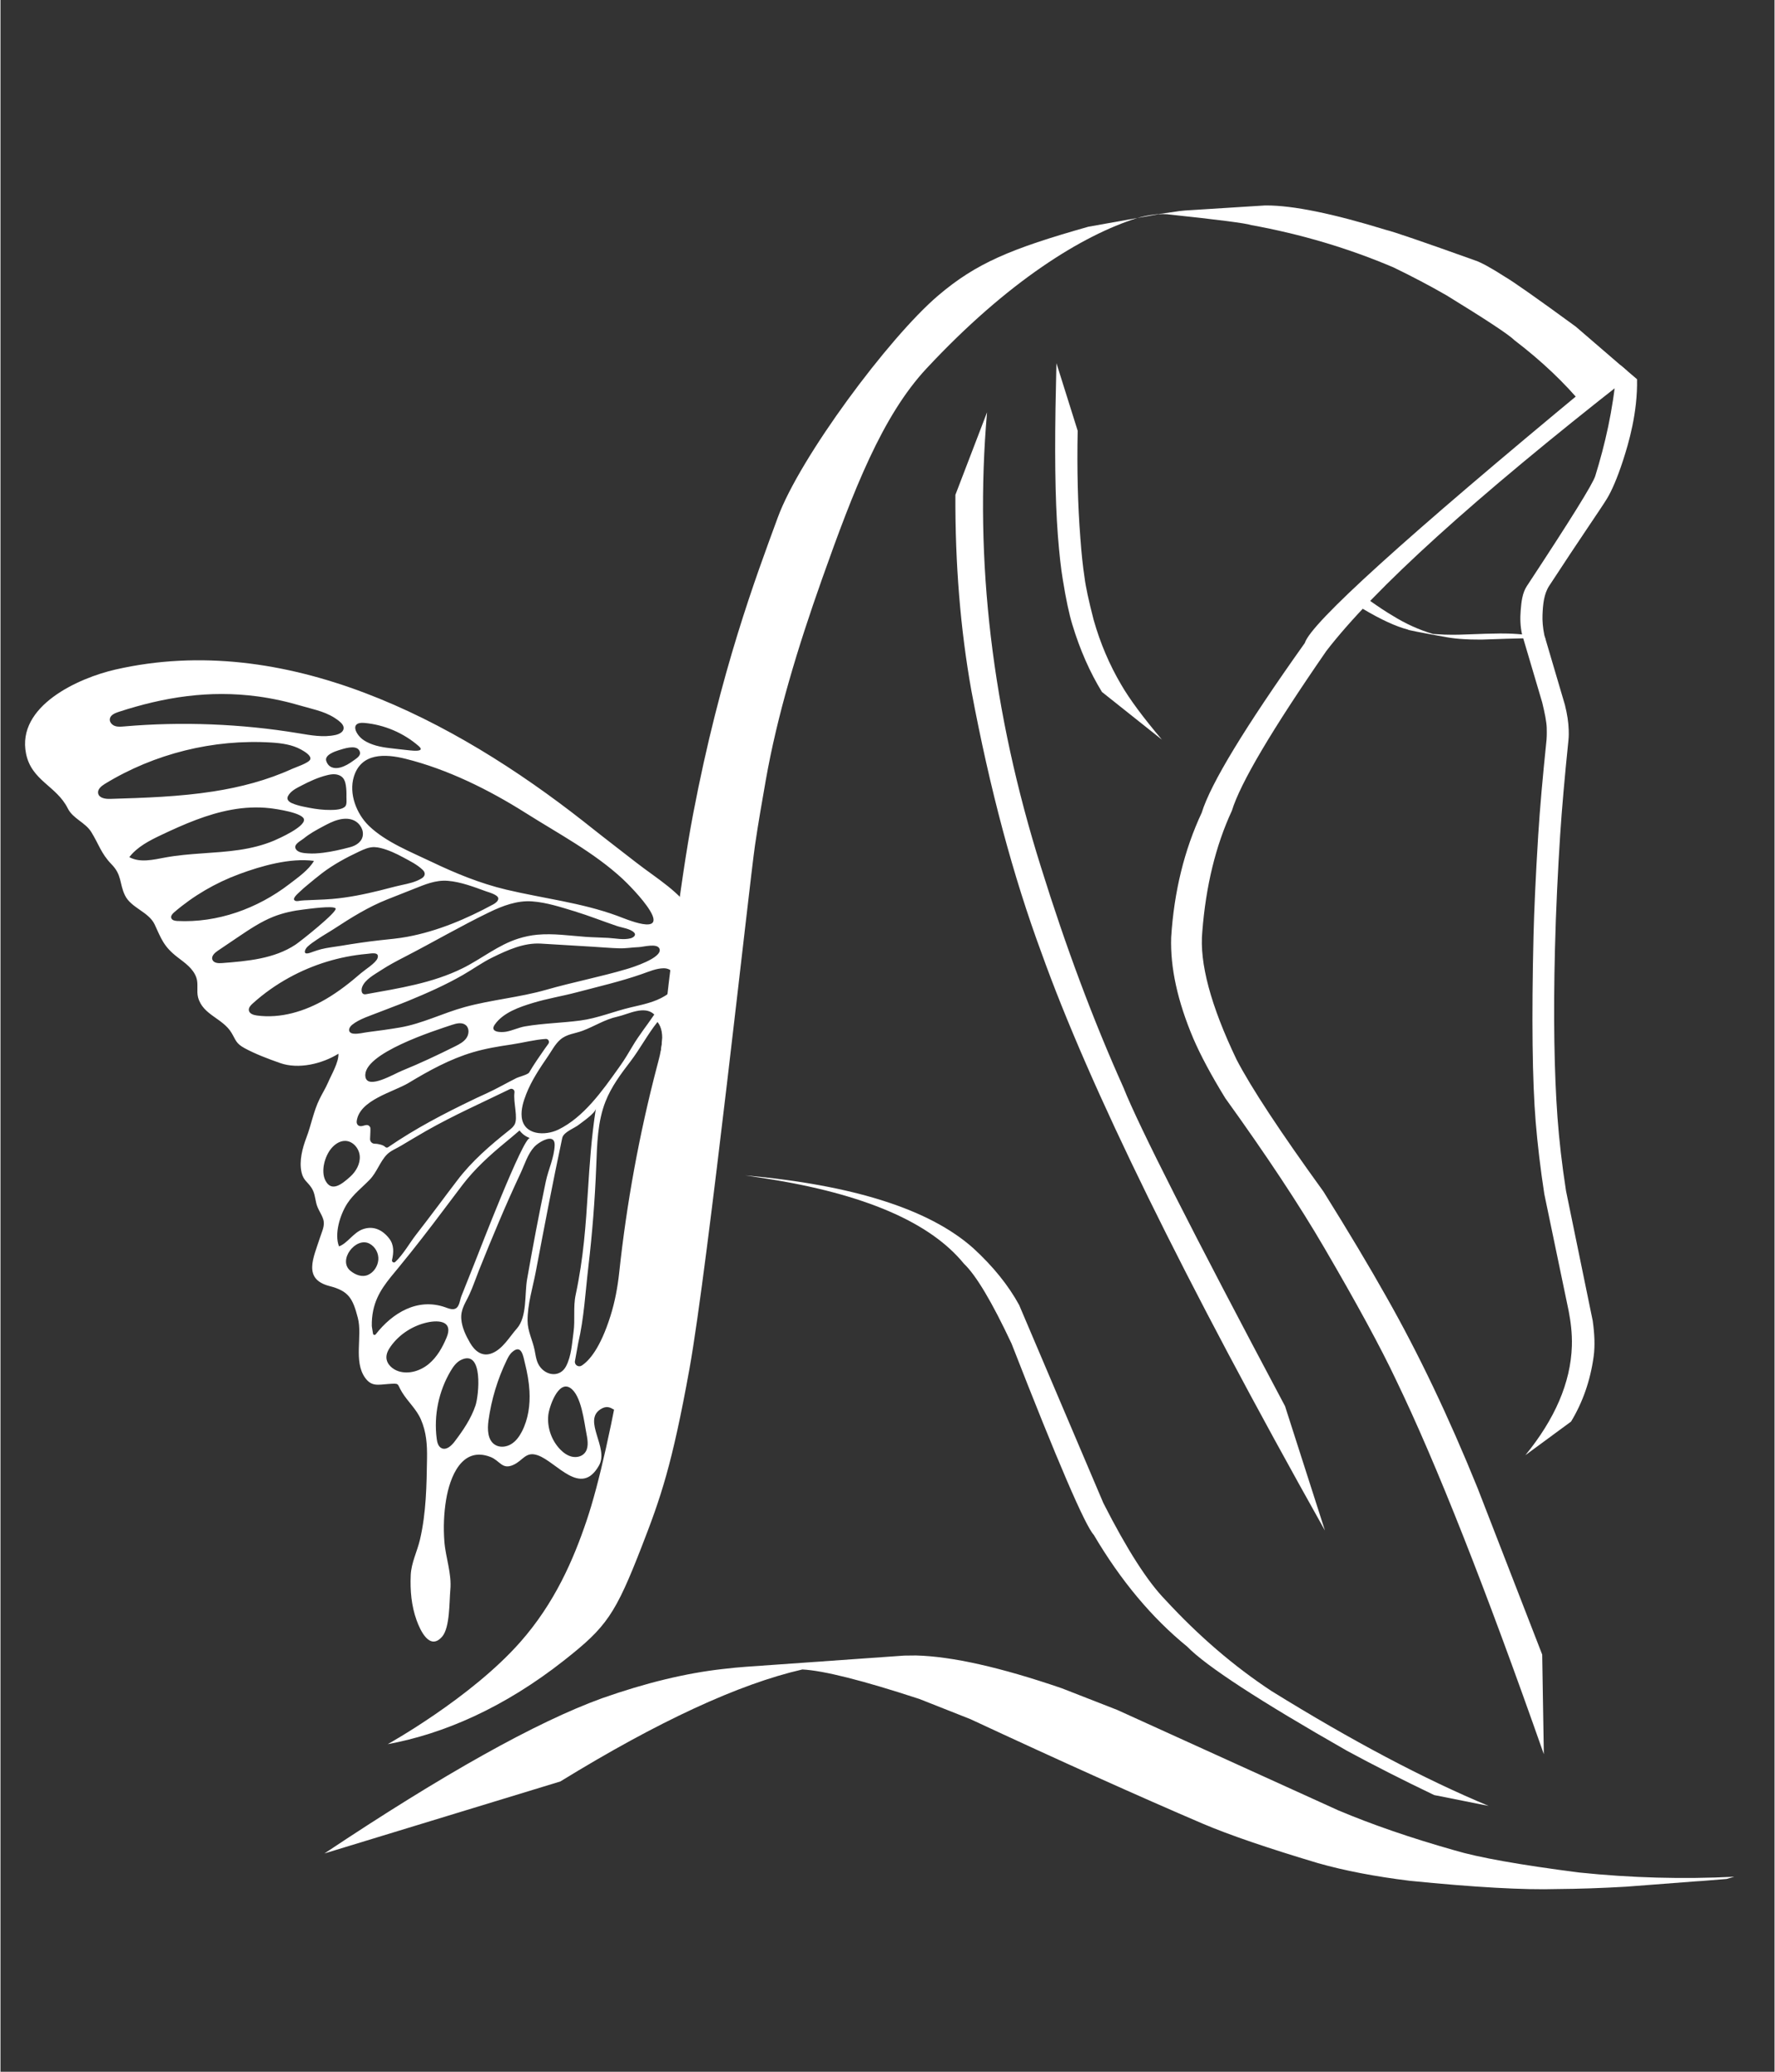 <svg xmlns="http://www.w3.org/2000/svg" xmlns:xlink="http://www.w3.org/1999/xlink" width="300" zoomAndPan="magnify" viewBox="0 0 224.88 262.5" height="350" preserveAspectRatio="xMidYMid meet" version="1.0"><rect x="0" y="0" width="224.88" height="262.5" fill="#333333" stroke="none"/><defs><clipPath id="94dafdd3fa"><path d="M 148 26.031 L 149 26.031 L 149 27 L 148 27 Z M 148 26.031 " clip-rule="nonzero"/></clipPath><clipPath id="d310fc1bc9"><path d="M 148 26.031 L 150 26.031 L 150 27 L 148 27 Z M 148 26.031 " clip-rule="nonzero"/></clipPath><clipPath id="74bf55ed9c"><path d="M 147 26.031 L 149 26.031 L 149 28 L 147 28 Z M 147 26.031 " clip-rule="nonzero"/></clipPath><clipPath id="2f4187d23f"><path d="M 144 26.031 L 207 26.031 L 207 52 L 144 52 Z M 144 26.031 " clip-rule="nonzero"/></clipPath><clipPath id="cb3c6ad6db"><path d="M 149 26.031 L 150 26.031 L 150 27 L 149 27 Z M 149 26.031 " clip-rule="nonzero"/></clipPath><clipPath id="e5799dcc40"><path d="M 41.016 209 L 220 209 L 220 239.66 L 41.016 239.66 Z M 41.016 209 " clip-rule="nonzero"/></clipPath><clipPath id="0e8c84337c"><path d="M 3 83 L 89 83 L 89 208 L 3 208 Z M 3 83 " clip-rule="nonzero"/></clipPath><clipPath id="3c2cb4fc6f"><path d="M 1.391 85.777 L 82.16 72.098 L 104.023 201.168 L 23.254 214.848 Z M 1.391 85.777 " clip-rule="nonzero"/></clipPath><clipPath id="2b4bbdf741"><path d="M 81.887 72.141 L 1.117 85.824 L 22.98 214.895 L 103.75 201.215 Z M 81.887 72.141 " clip-rule="nonzero"/></clipPath></defs><g clip-path="url(#94dafdd3fa)"><path fill="#ffffff" d="M 148.457 26.867 C 148.414 26.871 148.348 26.879 148.262 26.891 C 148.305 26.887 148.371 26.879 148.457 26.867 Z M 148.457 26.867 " fill-opacity="1" fill-rule="nonzero"/></g><g clip-path="url(#d310fc1bc9)"><path fill="#ffffff" d="M 149.25 26.766 C 149.141 26.777 148.984 26.797 148.777 26.824 C 148.664 26.836 148.559 26.852 148.465 26.867 C 148.797 26.82 149.059 26.789 149.25 26.766 " fill-opacity="1" fill-rule="nonzero"/></g><g clip-path="url(#74bf55ed9c)"><path fill="#ffffff" d="M 148.34 26.879 L 148.336 26.879 C 148.309 26.879 148.238 26.891 148.117 26.906 L 147.328 27.047 C 147.832 26.965 148.113 26.922 148.168 26.91 L 148.312 26.887 L 148.34 26.879 " fill-opacity="1" fill-rule="nonzero"/></g><g clip-path="url(#2f4187d23f)"><path fill="#ffffff" d="M 160.473 26.031 L 160.312 26.031 L 150.152 26.672 L 149.301 26.758 C 149.566 26.73 148.789 26.848 146.965 27.109 L 147.328 27.047 L 145.832 27.242 C 145.277 27.324 144.695 27.453 144.09 27.625 L 146.785 27.145 C 146.621 27.16 146.68 27.148 146.965 27.109 L 146.785 27.145 C 147.137 27.121 147.496 27.121 147.855 27.145 C 154.316 27.828 157.879 28.289 158.551 28.52 C 164.855 29.664 170.859 31.449 176.566 33.875 C 178.941 35.023 181.184 36.203 183.297 37.418 C 188.348 40.516 191.219 42.41 191.914 43.109 C 195.355 45.738 198.266 48.496 200.656 51.391 C 202.27 49.762 204.086 48.676 206.102 48.133 L 206.191 46.988 L 199.684 41.383 C 194.766 37.789 191.781 35.695 190.742 35.09 C 188.977 33.957 187.711 33.262 186.945 33.004 C 180.289 30.621 176.516 29.332 175.629 29.129 C 168.914 27.062 163.863 26.031 160.473 26.031 " fill-opacity="1" fill-rule="nonzero"/></g><path fill="#ffffff" d="M 144.09 27.625 L 137.891 28.73 C 128.066 31.512 123.676 33.348 118.855 37.453 C 112.574 42.801 101.305 58.008 98.535 65.559 C 95.762 73.105 91.266 85 87.805 103.117 C 84.348 121.234 81.488 158.184 79.422 169.887 C 77.559 180.418 75.871 188.027 74.289 192.695 C 72.637 197.574 70.289 203.082 65.867 208.082 C 59.602 215.168 49.086 220.992 49.086 220.992 C 56.105 219.703 63.797 216.418 71.531 210.309 C 76.816 206.133 77.934 204.578 81.312 195.883 C 83.68 189.789 85.133 185.641 87.34 173.418 C 89.645 160.648 94.953 111.805 95.641 107.121 C 96.059 104.262 96.547 101.5 97.016 98.824 C 98.457 90.664 101.004 82.203 104.176 73.262 C 108.125 62.141 111.754 52.73 117.371 46.703 C 127.676 35.648 137.125 29.82 144.09 27.625 Z M 144.09 27.625 " fill-opacity="1" fill-rule="nonzero"/><g clip-path="url(#cb3c6ad6db)"><path fill="#ffffff" d="M 149.297 26.762 L 149.293 26.762 C 149.285 26.762 149.273 26.762 149.266 26.762 L 149.254 26.766 C 149.262 26.766 149.266 26.762 149.273 26.762 L 149.297 26.762 " fill-opacity="1" fill-rule="nonzero"/></g><path fill="#ffffff" d="M 206.742 47.672 L 206.715 47.676 C 206.621 47.695 206.438 47.801 206.164 47.984 L 206.367 47.949 L 206.66 47.934 L 206.699 47.879 C 206.723 47.844 206.738 47.812 206.754 47.789 C 206.766 47.762 206.773 47.738 206.777 47.723 L 206.781 47.699 L 206.777 47.684 L 206.762 47.672 L 206.742 47.672 " fill-opacity="1" fill-rule="nonzero"/><path fill="#ffffff" d="M 206.16 47.984 L 201.418 48.805 C 178.137 68.059 166.109 78.949 165.336 81.473 C 157.754 92.137 153.398 99.301 152.27 102.973 C 150.055 107.711 148.766 112.973 148.398 118.762 C 148.27 122.59 149.207 126.867 151.207 131.586 C 152.129 133.727 153.48 136.25 155.262 139.148 C 160.492 146.41 164.66 152.707 167.77 158.039 C 171.945 165.18 174.988 170.785 176.902 174.844 C 181.98 185.355 188.227 201.16 195.637 222.262 L 195.43 209.641 L 187.234 188.531 C 183.574 179.508 179.719 171.43 175.668 164.301 C 173.539 160.516 170.887 156.074 167.703 150.977 C 162.219 143.402 158.543 137.824 156.68 134.238 C 153.41 127.406 151.965 122.012 152.344 118.051 C 152.797 112.238 154.047 107.129 156.09 102.73 C 157.16 99.234 161.152 92.484 168.066 82.484 C 174.117 74.625 186.816 63.129 206.16 47.984 Z M 206.16 47.984 " fill-opacity="1" fill-rule="nonzero"/><path fill="#ffffff" d="M 205.371 46.277 C 205.113 46.41 204.836 47.094 204.836 47.094 C 204.406 51.973 203.387 56.336 202.156 60.312 C 201.836 61.34 198.961 65.945 193.484 74.262 C 192.914 75.129 192.793 76.223 192.703 77.332 C 192.617 78.344 192.652 79.34 192.863 80.328 L 195.43 89 C 195.766 90.387 195.98 91.457 196.004 92.219 C 196.027 93.082 195.996 93.59 195.98 93.742 C 195.496 98.387 195.137 102.426 194.922 105.863 C 194.598 111.133 194.406 115.379 194.328 118.594 C 194.078 129.113 194.18 136.969 194.605 142.16 C 194.844 145.027 195.203 148.07 195.699 151.297 L 198.785 166.105 C 199.031 167.395 199.242 168.875 199.191 170.547 C 199.043 175.227 197.004 179.832 193.301 184.375 L 199.086 180.121 C 200.555 177.699 201.535 174.941 201.957 171.832 C 202.133 170.539 202.07 169.043 201.836 167.359 L 198.453 150.906 C 197.93 147.559 197.578 144.445 197.367 141.57 C 196.961 135.961 196.828 128.859 197.047 120.266 C 197.176 115.113 197.418 110.312 197.703 105.867 C 197.93 102.348 198.293 98.32 198.758 93.77 C 198.809 93.281 198.801 92.852 198.789 92.477 C 198.762 91.547 198.605 90.492 198.309 89.312 L 195.699 80.461 C 195.504 79.496 195.441 78.648 195.469 77.918 C 195.523 76.578 195.641 75.262 196.32 74.223 C 200.312 68.102 202.844 64.488 203.637 63.184 C 204.207 62.25 204.926 60.656 205.684 58.316 C 206.371 56.203 207.535 52.297 207.453 48.051 Z M 205.371 46.277 " fill-opacity="1" fill-rule="nonzero"/><path fill="#ffffff" d="M 182.285 234.27 L 180.648 234.438 C 181.039 234.402 181.582 234.348 182.285 234.27 " fill-opacity="1" fill-rule="nonzero"/><g clip-path="url(#e5799dcc40)"><path fill="#ffffff" d="M 116.055 209.754 L 114.566 209.77 L 94.387 211.195 C 93.648 211.246 92.699 211.34 91.539 211.473 C 86.875 211.996 81.785 213.227 76.27 215.168 C 67.945 218.184 56.211 224.738 41.066 234.84 L 70.965 225.719 C 83.367 218.105 93.594 213.375 101.648 211.527 C 104.355 211.668 109.301 212.914 116.48 215.266 L 122.945 217.82 C 134.371 223.137 144.188 227.551 152.398 231.066 C 155.715 232.48 160.57 234.141 166.969 236.055 C 170.332 237.012 174.227 237.762 178.648 238.305 C 186.871 239.129 193.109 239.477 197.359 239.348 C 200.074 239.328 202.957 239.23 206.008 239.055 L 215.711 238.312 L 214.824 238.395 L 218.805 238.07 L 219.781 237.789 C 213.25 238.117 206.684 237.938 200.078 237.25 C 192.582 236.285 187.324 235.348 184.309 234.441 C 178.824 232.891 173.914 231.203 169.574 229.375 L 141.559 216.652 L 134.535 213.91 C 126.781 211.254 120.625 209.871 116.055 209.754 Z M 116.055 209.754 " fill-opacity="1" fill-rule="nonzero"/></g><path fill="#ffffff" d="M 133.855 46.016 L 133.793 48.969 C 133.605 56.895 133.684 63.168 134.031 67.781 C 134.219 70.195 134.43 72.07 134.656 73.406 C 135.059 75.918 135.469 77.848 135.887 79.195 C 136.844 82.344 138.09 85.172 139.625 87.676 L 147.23 93.723 C 144.836 90.895 143.113 88.57 142.062 86.75 C 140.57 84.219 139.406 81.484 138.574 78.551 C 137.93 76.066 137.547 74.262 137.414 73.141 C 137.207 71.797 137.031 70.156 136.891 68.223 C 136.562 64.051 136.449 59.504 136.547 54.578 Z M 133.855 46.016 " fill-opacity="1" fill-rule="nonzero"/><path fill="#ffffff" d="M 125.059 52.238 L 121.047 62.699 C 121.008 71.48 121.684 79.746 123.07 87.5 C 125.402 99.941 128.363 111.016 131.957 120.727 C 138.027 137.668 150.004 162.066 167.891 193.926 L 162.832 178.164 C 151.098 156.102 144.266 142.637 142.34 137.777 C 138.531 129.301 135.051 120.004 131.898 109.879 C 125.703 90.188 123.422 70.977 125.059 52.238 Z M 125.059 52.238 " fill-opacity="1" fill-rule="nonzero"/><path fill="#ffffff" d="M 94.383 148.922 L 96.949 149.312 C 109.445 151.25 117.84 154.852 122.129 160.117 C 123.672 161.586 125.684 164.957 128.164 170.238 C 134 185.195 137.477 193.277 138.594 194.484 C 142.008 200.273 145.953 204.988 150.43 208.633 C 152.816 211.094 159.578 215.5 170.707 221.844 C 174.105 223.68 177.781 225.547 181.734 227.441 L 188.641 228.816 C 180.445 225.402 171.27 220.547 161.105 214.254 C 156.355 211.125 151.875 207.277 147.664 202.711 C 145.41 200.406 142.789 196.316 139.801 190.441 L 129.129 165.355 C 127.777 162.875 125.848 160.48 123.332 158.168 C 117.812 153.238 108.16 150.156 94.383 148.922 Z M 94.383 148.922 " fill-opacity="1" fill-rule="nonzero"/><path fill="#ffffff" d="M 171.59 74.645 C 171.555 74.68 171.52 74.715 171.484 74.75 C 171.133 75.098 170.906 75.324 170.523 75.723 C 171.309 76.266 172.023 76.73 172.656 77.117 C 172.691 77.141 172.727 77.16 172.758 77.18 C 175.035 78.527 176.922 79.391 178.41 79.77 C 178.305 79.812 179.941 80.133 183.316 80.738 C 184.02 80.859 184.738 80.941 185.469 80.98 C 185.992 81.02 186.637 81.035 187.406 81.035 C 187.555 81.035 187.707 81.035 187.863 81.035 C 190.215 80.949 191.93 80.898 193.016 80.879 L 192.918 80.543 L 193.016 80.879 C 193.344 80.875 193.617 80.871 193.828 80.871 C 194.141 80.871 194.324 80.875 194.387 80.891 C 194.863 80.898 195.348 80.926 195.836 80.965 L 195.797 80.836 C 195.281 80.742 194.727 80.645 194.133 80.539 C 193.719 80.477 193.301 80.426 192.883 80.383 C 192.082 80.305 191.27 80.266 190.449 80.266 C 190.438 80.266 190.426 80.266 190.41 80.266 C 190.34 80.262 190.246 80.262 190.137 80.262 C 189.352 80.262 187.598 80.312 184.875 80.418 C 184.578 80.422 184.297 80.426 184.031 80.426 C 183.672 80.426 183.344 80.422 183.047 80.41 C 182.504 80.387 182.02 80.355 181.59 80.324 C 179.809 79.801 178.102 79.027 176.461 78.004 C 175.672 77.543 174.719 76.914 173.598 76.121 L 173.594 76.121 C 173.27 75.887 172.93 75.645 172.574 75.383 C 172.246 75.141 171.918 74.895 171.59 74.645 Z M 179.922 80.109 L 180.254 80.172 C 180.133 80.152 180.023 80.133 179.922 80.109 Z M 179.922 80.109 " fill-opacity="1" fill-rule="nonzero"/><path fill="#ffffff" d="M 195.664 80.809 C 195.707 80.816 195.754 80.824 195.797 80.836 L 195.797 80.832 Z M 195.664 80.809 " fill-opacity="1" fill-rule="nonzero"/><g clip-path="url(#0e8c84337c)"><g clip-path="url(#3c2cb4fc6f)"><g clip-path="url(#2b4bbdf741)"><path fill="#ffffff" d="M 14.582 84.832 C 36.078 79.93 57.473 91.18 73.895 104.066 C 74.156 104.273 74.418 104.48 74.68 104.688 C 76.645 106.25 78.645 107.773 80.625 109.316 C 83.176 111.301 86.176 113.016 87.902 115.844 C 89.816 118.973 88.383 123.793 87.105 127.895 C 86.637 129.387 78.988 170.496 79.566 173.855 C 79.824 175.367 80.621 177.141 79.258 178.414 C 77.902 179.68 77.617 177.566 76.066 178.555 C 73.781 180.008 77.145 183.418 75.875 185.672 C 73.574 189.773 70.504 185.227 68.109 184.391 C 66.582 183.855 66.258 185.039 65.031 185.598 C 63.582 186.262 63.332 185.082 62.121 184.605 C 58.48 183.184 56.961 187.16 56.488 190.023 C 56.203 191.75 56.137 193.531 56.266 195.277 C 56.418 197.359 57.223 199.355 57.023 201.465 C 56.887 202.926 56.98 206.223 55.988 207.367 C 54.422 209.172 53.227 206.621 52.75 205.297 C 52.086 203.457 51.918 201.516 52.004 199.574 C 52.07 198.008 52.828 196.578 53.184 195.039 C 53.965 191.672 54.02 188.188 54.07 184.746 C 54.094 183.016 53.988 181.457 53.297 179.859 C 52.719 178.523 51.656 177.629 50.898 176.395 C 50.207 175.273 50.691 175.25 49.129 175.359 C 47.863 175.453 47.027 175.707 46.211 174.555 C 44.734 172.469 45.898 169.273 45.301 166.984 C 44.66 164.52 44.152 163.578 41.707 162.949 C 38.285 162.066 39.688 159.355 40.48 156.871 C 40.758 156 41.164 155.289 40.91 154.48 C 40.676 153.738 40.227 153.27 40.027 152.438 C 39.84 151.637 39.824 151.086 39.387 150.441 C 38.875 149.695 38.395 149.547 38.164 148.539 C 37.84 147.098 38.273 145.469 38.785 144.125 C 39.395 142.523 39.676 140.824 40.438 139.27 C 40.789 138.543 41.215 137.879 41.527 137.152 C 41.949 136.16 42.891 134.594 42.84 133.512 C 40.773 134.793 37.781 135.516 35.445 134.691 C 33.961 134.168 32.328 133.559 30.949 132.809 C 29.836 132.203 29.848 131.797 29.289 130.867 C 28.172 128.996 25.641 128.609 25.047 126.367 C 24.836 125.566 25.109 124.648 24.828 123.863 C 24.414 122.695 23.383 122.008 22.445 121.285 C 20.68 119.926 20.391 118.953 19.543 117.133 C 18.793 115.527 16.539 115.039 15.773 113.43 C 15.051 111.906 15.418 110.879 14.074 109.504 C 12.762 108.16 12.449 106.93 11.508 105.418 C 10.742 104.188 9.188 103.742 8.531 102.426 C 7.098 99.562 3.945 98.938 3.242 95.496 C 2.012 89.434 9.914 85.895 14.582 84.832 Z M 42.918 91.359 C 41.434 90.184 39.926 89.965 38.199 89.453 C 36.371 88.91 34.5 88.496 32.609 88.238 C 26.465 87.418 20.77 88.309 14.945 90.211 C 14.469 90.367 13.91 90.621 13.859 91.117 C 13.816 91.508 14.148 91.863 14.523 91.988 C 14.898 92.117 15.305 92.07 15.699 92.039 C 22.953 91.41 30.551 91.707 37.758 92.902 C 39.32 93.16 40.926 93.465 42.473 93.121 C 42.926 93.02 43.449 92.773 43.496 92.309 C 43.535 91.922 43.219 91.598 42.914 91.359 Z M 48.102 119.133 C 49.266 119.004 50.438 118.91 51.59 118.691 C 55.434 117.973 59.059 116.43 62.488 114.574 C 62.734 114.441 63.121 114.16 63.102 113.832 C 63.074 113.367 61.898 113.062 61.535 112.93 C 60.047 112.391 58.367 111.738 56.711 111.605 C 55.148 111.477 53.777 112.082 52.375 112.637 C 51.266 113.074 50.156 113.516 49.047 113.953 C 46.637 114.906 44.48 116.254 42.309 117.672 C 41.594 118.137 40.848 118.551 40.145 119.031 C 39.727 119.312 39.305 119.59 38.938 119.934 C 38.801 120.062 38.652 120.266 38.605 120.449 C 38.438 121.09 39.32 120.691 39.59 120.602 C 39.945 120.48 40.301 120.352 40.668 120.262 C 41.469 120.062 42.324 119.977 43.141 119.84 C 44.789 119.566 46.441 119.316 48.102 119.133 Z M 48.23 122.938 C 47.414 123.477 46.195 124.102 45.836 125.086 C 45.746 125.344 45.742 125.66 45.883 125.844 C 45.973 125.953 46.113 126.012 46.32 125.973 C 50.48 125.223 54.762 124.574 58.59 122.676 C 60.98 121.492 63.09 119.723 65.664 118.918 C 66.461 118.672 67.238 118.504 68.066 118.43 C 70.105 118.246 72.141 118.555 74.172 118.703 C 75.109 118.77 76.09 118.781 77.043 118.836 C 77.973 118.887 78.945 119.117 79.863 118.891 C 80.18 118.812 80.66 118.512 80.312 118.152 C 79.836 117.664 78.773 117.543 78.148 117.332 C 76.375 116.734 74.59 116.02 72.785 115.469 C 71.027 114.938 69.254 114.348 67.41 114.211 C 65.508 114.066 63.66 114.766 61.977 115.578 C 58.332 117.34 54.824 119.395 51.227 121.246 C 50.207 121.773 49.191 122.305 48.23 122.938 Z M 48.086 112.828 C 48.996 112.602 49.895 112.348 50.812 112.148 C 51.699 111.957 52.613 111.77 53.398 111.289 C 53.848 111.012 53.906 110.586 53.531 110.227 C 52.836 109.547 51.883 109.086 51.035 108.625 C 50.137 108.137 49.195 107.699 48.195 107.449 C 47.949 107.387 47.699 107.348 47.441 107.336 C 46.766 107.301 46.102 107.594 45.504 107.875 C 43.852 108.648 42.238 109.52 40.785 110.617 C 40.141 111.105 39.527 111.629 38.902 112.141 C 38.559 112.422 38.219 112.711 37.902 113.027 C 37.734 113.195 36.859 113.898 37.359 114.129 C 37.578 114.227 37.84 114.141 38.062 114.113 C 38.359 114.074 38.66 114.074 38.961 114.059 C 39.656 114.027 40.352 114.004 41.043 113.969 C 41.375 113.953 41.707 113.93 42.039 113.902 C 44.082 113.727 46.098 113.32 48.086 112.828 Z M 40.906 108.047 C 42.066 107.902 43.207 107.637 44.336 107.336 C 45.125 107.129 45.91 106.602 45.941 105.711 C 45.957 105.297 45.812 104.898 45.559 104.566 C 45.148 104.023 44.582 103.785 43.973 103.742 C 43.59 103.715 43.188 103.77 42.801 103.875 C 42.102 104.062 41.461 104.406 40.824 104.746 C 40.008 105.184 39.184 105.629 38.465 106.223 C 38.113 106.516 37.176 106.945 37.398 107.488 C 37.621 108.039 38.438 108.09 38.949 108.125 C 39.602 108.176 40.258 108.125 40.906 108.047 Z M 41.828 102.625 C 42.355 102.621 43.344 102.602 43.719 102.152 C 43.934 101.898 43.852 101.266 43.855 100.961 C 43.867 100.48 43.855 99.996 43.781 99.523 C 43.727 99.172 43.629 98.812 43.395 98.547 C 43.242 98.379 43.043 98.258 42.824 98.188 C 42.695 98.145 42.559 98.117 42.426 98.105 C 42.062 98.074 41.699 98.145 41.348 98.234 C 40.238 98.512 39.152 99.012 38.148 99.539 C 37.52 99.867 36.812 100.195 36.457 100.848 C 36.387 100.977 36.352 101.137 36.398 101.277 C 36.531 101.691 37.234 101.887 37.594 102 C 38.09 102.156 38.598 102.242 39.105 102.344 C 40 102.52 40.914 102.633 41.828 102.625 Z M 42.879 95.055 C 42.391 95.207 41.062 95.66 41.293 96.406 C 41.555 97.234 42.289 97.457 43.074 97.246 C 43.672 97.086 44.223 96.754 44.715 96.391 C 45.051 96.141 45.637 95.824 45.578 95.352 C 45.566 95.254 45.527 95.152 45.453 95.043 C 44.988 94.344 43.5 94.867 42.879 95.055 Z M 53.031 94.547 C 51.117 92.875 48.664 91.824 46.129 91.598 C 44.199 91.426 45.035 93.125 46.059 93.793 C 47.004 94.41 48.199 94.656 49.309 94.785 C 50.09 94.875 50.867 94.973 51.652 95.051 C 51.859 95.07 52.801 95.199 53.148 95.051 C 53.324 94.973 53.344 94.824 53.031 94.547 Z M 82.355 115.418 C 81.402 113.816 79.254 111.719 78.855 111.352 C 75.211 107.984 70.719 105.629 66.551 102.992 C 61.891 100.051 56.664 97.465 51.344 96.141 C 48.773 95.5 45.723 95.363 44.793 98.418 C 44.137 100.574 45.133 103.121 46.703 104.637 C 48.836 106.695 52.016 107.938 54.656 109.203 C 57.688 110.656 60.816 111.934 64.09 112.715 C 68.777 113.832 73.621 114.367 78.168 116.031 C 79.266 116.434 84.258 118.609 82.355 115.418 Z M 83.555 120.262 C 83.551 120.242 83.543 120.223 83.535 120.207 C 83.25 119.473 81.484 119.984 80.922 120.004 C 80.102 120.031 79.25 120.184 78.441 120.156 C 77.336 120.125 76.234 120.023 75.129 119.957 C 72.926 119.824 70.719 119.691 68.512 119.559 C 66.348 119.43 64.301 120.367 62.383 121.301 C 61.051 121.949 59.902 122.797 58.633 123.523 C 56.406 124.805 54.055 125.84 51.684 126.816 C 50.457 127.32 49.211 127.766 47.98 128.254 C 46.891 128.688 45.5 129.102 44.578 129.844 C 44.039 130.281 44.023 130.914 44.801 130.973 C 45.391 131.016 45.977 130.848 46.555 130.773 C 47.906 130.605 49.258 130.418 50.602 130.191 C 53.465 129.707 56.09 128.352 58.883 127.59 C 62.262 126.668 65.812 126.375 69.176 125.41 C 72.555 124.441 76.066 123.77 79.418 122.773 C 80.098 122.574 83.855 121.383 83.555 120.262 Z M 46.852 144.293 C 46.832 144.633 47.098 144.914 47.438 144.914 C 47.949 144.918 48.551 145.098 48.762 145.312 C 48.859 145.414 49.008 145.441 49.129 145.363 C 52.586 142.988 56.238 141.086 60.027 139.273 L 60.34 139.121 C 60.754 138.926 61.172 138.734 61.59 138.547 C 62.902 137.949 64.133 137.227 65.422 136.586 C 65.715 136.438 66.855 136.16 67.012 135.891 C 67.621 134.852 68.32 133.852 69.004 132.871 C 69.148 132.66 69.312 132.453 69.461 132.238 C 69.641 131.973 69.434 131.613 69.117 131.637 C 67.695 131.727 66.148 132.141 64.777 132.34 C 63.133 132.582 61.488 132.852 59.895 133.324 C 56.992 134.18 54.324 135.648 51.746 137.203 C 49.801 138.375 45.504 139.359 45.156 142.055 C 45.125 142.277 45.207 142.516 45.402 142.621 C 45.926 142.902 46.488 142.164 46.875 142.844 C 46.918 142.918 46.887 143.68 46.852 144.293 Z M 70.727 143.121 C 73.91 141.566 76.254 138.27 78.324 135.363 L 78.586 134.992 C 79.121 134.242 79.602 133.43 80.109 132.574 C 80.945 131.152 81.973 129.891 82.879 128.543 C 81.633 127.336 79.566 128.52 78.188 128.82 C 76.594 129.168 75.289 130.043 73.781 130.605 C 72.797 130.973 71.785 131.008 70.961 131.727 C 70.293 132.305 69.883 133.137 69.387 133.852 C 68.355 135.355 67.316 136.91 66.648 138.613 C 66.297 139.512 65.969 140.547 66.07 141.52 C 66.316 143.863 69.047 143.941 70.727 143.121 Z M 58.992 129.895 C 58.523 129.496 57.82 129.656 57.238 129.852 C 55.227 130.523 45.781 133.492 46.262 136.438 C 46.531 138.082 49.848 136.09 50.875 135.672 C 53.172 134.738 55.418 133.68 57.633 132.574 C 58.168 132.305 58.723 132.016 59.062 131.527 C 59.406 131.035 59.445 130.281 58.992 129.895 Z M 85.523 124.473 C 85.648 123.75 85.344 123.121 84.777 122.84 C 84.57 122.734 84.324 122.68 84.051 122.684 C 83.113 122.695 82.168 123.117 81.289 123.422 C 78.574 124.367 75.793 125.004 73.02 125.738 C 71.191 126.219 69.32 126.52 67.508 127.07 C 65.801 127.586 63.719 128.293 62.652 129.828 C 61.977 130.809 63.449 130.836 64.102 130.719 C 64.922 130.57 65.699 130.18 66.512 130.043 C 68.824 129.648 71.18 129.613 73.504 129.305 C 75.734 129.008 77.758 128.137 79.934 127.629 C 81.414 127.285 82.934 126.984 84.246 126.176 C 84.871 125.793 85.398 125.191 85.523 124.473 Z M 73.684 173.02 C 74.613 172.418 76.027 170.844 77.32 166.746 C 77.883 164.957 78.23 163.109 78.43 161.246 C 79.375 152.434 80.977 143.688 83.223 135.113 C 83.629 133.551 84.441 130.898 83.285 129.488 C 82.051 131.023 81.066 132.906 79.844 134.504 C 78.637 136.078 77.434 137.691 76.699 139.551 C 75.68 142.129 75.629 144.973 75.52 147.742 C 75.355 152.012 75.02 156.27 74.52 160.512 C 74.141 163.734 73.973 167.008 73.234 170.176 C 73.215 170.262 72.984 171.535 72.82 172.453 C 72.734 172.941 73.27 173.289 73.684 173.02 Z M 70.969 183.664 C 71.371 184.074 71.859 184.43 72.418 184.562 C 72.98 184.695 73.625 184.574 74.016 184.148 C 74.586 183.535 74.457 182.574 74.297 181.754 C 73.992 180.242 73.652 176.75 72.199 175.84 C 70.688 174.895 69.543 178.281 69.441 179.312 C 69.281 180.891 69.859 182.527 70.969 183.664 Z M 67.707 171.059 C 67.867 171.852 67.926 172.625 68.465 173.273 C 69.379 174.379 70.996 174.453 71.699 173.098 C 72.375 171.797 72.441 170.215 72.641 168.793 C 72.863 167.215 72.578 165.605 72.914 164.047 C 73.922 159.324 74.188 155.211 74.469 150.852 C 74.68 147.551 74.898 144.148 75.473 140.465 C 75.379 141.07 73.754 142.156 73.285 142.527 C 72.805 142.902 71.77 143.297 71.363 143.852 C 71.289 143.957 71.234 144.066 71.211 144.18 C 70.008 149.805 68.934 155.449 67.863 161.098 C 67.469 163.188 66.801 165.219 66.816 167.367 C 66.828 168.688 67.449 169.789 67.707 171.059 Z M 66.754 162.086 C 67.117 160.008 67.496 157.938 67.891 155.867 C 68.285 153.809 68.695 151.758 69.125 149.707 C 69.441 148.195 70.195 146.668 70.25 145.109 C 70.293 143.828 69.055 144.281 68.23 144.84 C 67.996 145 67.797 145.168 67.668 145.309 C 66.816 146.242 66.453 147.531 65.926 148.652 C 64.988 150.648 64.094 152.664 63.23 154.695 C 62.34 156.781 61.484 158.879 60.641 160.984 C 60.242 161.988 59.895 163.035 59.441 164.016 C 58.949 165.086 58.32 165.883 58.414 167.129 C 58.496 168.199 58.988 169.219 59.516 170.133 C 60.129 171.195 61.062 171.953 62.305 171.461 C 63.676 170.918 64.531 169.371 65.453 168.336 C 66.777 166.848 66.426 163.969 66.754 162.086 Z M 62.688 183.059 C 63.293 183.438 64.113 183.352 64.727 182.98 C 65.34 182.613 65.773 182.008 66.102 181.371 C 66.906 179.805 67.156 177.996 67.055 176.234 C 66.988 175.062 66.773 173.906 66.492 172.77 C 66.273 171.891 66.074 170.238 64.859 171.316 C 64.547 171.59 64.348 171.973 64.168 172.348 C 63.004 174.754 62.223 177.344 61.859 179.996 C 61.711 181.105 61.738 182.461 62.688 183.059 Z M 55.926 183.496 C 56.523 183.773 57.148 183.195 57.551 182.672 C 58.629 181.258 59.648 179.766 60.215 178.078 C 60.637 176.828 61.238 170.93 58.387 172.305 C 57.797 172.59 57.395 173.152 57.062 173.715 C 55.547 176.273 54.914 179.34 55.297 182.289 C 55.355 182.762 55.492 183.297 55.926 183.496 Z M 50.48 173.75 C 51.781 174.152 53.242 173.688 54.293 172.816 C 55.34 171.945 56.031 170.715 56.555 169.457 C 57.398 167.43 55.641 167.223 54.129 167.551 C 52.289 167.953 50.59 169.031 49.488 170.562 C 49.18 170.988 48.91 171.477 48.922 172 C 48.938 172.836 49.684 173.5 50.48 173.75 Z M 47.562 169.07 C 49.68 166.352 52.871 164.398 56.391 165.641 C 56.723 165.758 57.062 165.906 57.414 165.875 C 58.184 165.805 58.199 164.793 58.422 164.234 C 59 162.773 59.582 161.312 60.168 159.855 C 60.652 158.645 66.32 143.902 67.117 144.211 C 66.852 144.105 66.602 143.977 66.379 143.812 C 66.152 143.645 65.961 143.449 65.797 143.234 C 65.102 143.836 64.469 144.363 63.855 144.867 C 61.93 146.461 60.113 148.117 58.586 150.105 C 57.789 151.148 57 152.199 56.207 153.254 C 54.367 155.707 52.496 158.129 50.547 160.5 C 49.098 162.266 47.723 163.742 47.242 166.066 C 47.113 166.695 47.059 167.34 47.07 167.98 C 47.07 168.137 47.172 168.598 47.223 168.977 C 47.246 169.145 47.457 169.203 47.562 169.07 Z M 44.375 161.031 C 45.008 161.539 45.836 161.859 46.578 161.539 C 47.32 161.219 47.824 160.441 47.895 159.633 C 47.965 158.797 47.508 157.957 46.766 157.57 C 45.031 156.672 42.703 159.688 44.375 161.031 Z M 42.914 157.922 C 44 157.527 44.73 156.168 45.945 155.742 C 47.285 155.273 48.438 155.84 49.277 156.926 C 49.906 157.73 49.848 158.715 49.633 159.648 C 49.578 159.887 49.859 160.059 50.039 159.895 C 51 159.02 51.918 157.422 52.625 156.512 C 53.598 155.262 54.555 153.996 55.508 152.73 C 56.301 151.672 57.09 150.617 57.891 149.574 C 59.738 147.129 62.07 145.125 64.453 143.23 C 64.719 143.02 64.988 142.801 65.156 142.508 C 65.652 141.656 64.977 139.668 65.156 138.406 C 65.199 138.086 64.863 137.855 64.574 137.996 C 61.023 139.727 57.418 141.324 53.977 143.281 C 52.883 143.902 51.809 144.559 50.723 145.199 C 50.156 145.535 49.469 145.801 48.996 146.273 C 48.102 147.18 47.723 148.523 46.797 149.477 C 45.848 150.457 44.746 151.297 43.988 152.449 C 43.965 152.48 43.945 152.512 43.926 152.543 C 43.055 153.918 42.289 156.328 42.914 157.922 Z M 43.672 144.555 C 42.98 144.555 42.355 145 41.914 145.535 C 41.113 146.508 40.574 148.395 41.199 149.594 C 41.969 151.074 43.258 150.062 44.336 149.09 C 45.07 148.426 45.609 147.477 45.543 146.492 C 45.477 145.504 44.66 144.551 43.672 144.555 Z M 32.477 128.664 C 35.512 129.086 38.609 128.133 41.254 126.586 C 42.852 125.652 44.312 124.508 45.711 123.293 C 46.195 122.875 47.598 122 47.797 121.406 C 48.078 120.559 46.996 120.812 46.434 120.863 C 42.996 121.168 39.625 122.203 36.602 123.863 C 34.938 124.773 33.375 125.879 31.965 127.152 C 31.707 127.383 31.43 127.684 31.488 128.027 C 31.562 128.441 32.062 128.605 32.477 128.664 Z M 26.867 121.598 C 27.027 122.023 27.602 122.062 28.055 122.027 C 31.301 121.781 34.703 121.484 37.41 119.684 C 38.012 119.285 42.727 115.547 42.484 115.109 C 42.262 114.703 38.957 115.176 38.473 115.23 C 37.148 115.383 35.836 115.66 34.594 116.152 C 32.992 116.789 31.547 117.766 30.113 118.73 C 29.258 119.309 28.398 119.891 27.539 120.469 C 27.145 120.734 26.695 121.156 26.867 121.598 Z M 21.652 116.324 C 21.746 116.605 22.105 116.676 22.398 116.691 C 27.508 116.953 32.582 115.117 36.609 112.023 C 37.633 111.238 39.105 110.211 39.734 109.078 C 36.719 108.672 33.059 109.715 30.258 110.754 C 27.258 111.863 24.449 113.5 22.023 115.586 C 21.801 115.777 21.559 116.047 21.652 116.324 Z M 20.887 108.648 C 23.977 108.078 27.156 108.148 30.266 107.688 C 31.766 107.465 33.258 107.105 34.66 106.516 C 35.355 106.219 38.523 104.801 38.477 103.859 C 38.434 102.98 34.867 102.484 34.152 102.402 C 32.539 102.219 30.898 102.305 29.305 102.594 C 26.195 103.156 23.266 104.43 20.41 105.781 C 18.902 106.496 17.352 107.281 16.332 108.602 C 17.691 109.348 19.359 108.93 20.887 108.648 Z M 13.906 101.223 C 18.281 101.09 22.668 100.953 26.992 100.277 C 30.406 99.746 33.789 98.867 36.941 97.43 C 37.379 97.23 39.09 96.672 39.262 96.227 C 39.453 95.742 38.52 95.207 38.117 94.98 C 36.984 94.344 35.629 94.164 34.352 94.082 C 26.996 93.625 19.512 95.48 13.227 99.324 C 12.781 99.598 12.277 100.012 12.383 100.527 C 12.504 101.125 13.297 101.242 13.906 101.223 Z M 13.906 101.223 " fill-opacity="1" fill-rule="nonzero"/></g></g></g></svg>